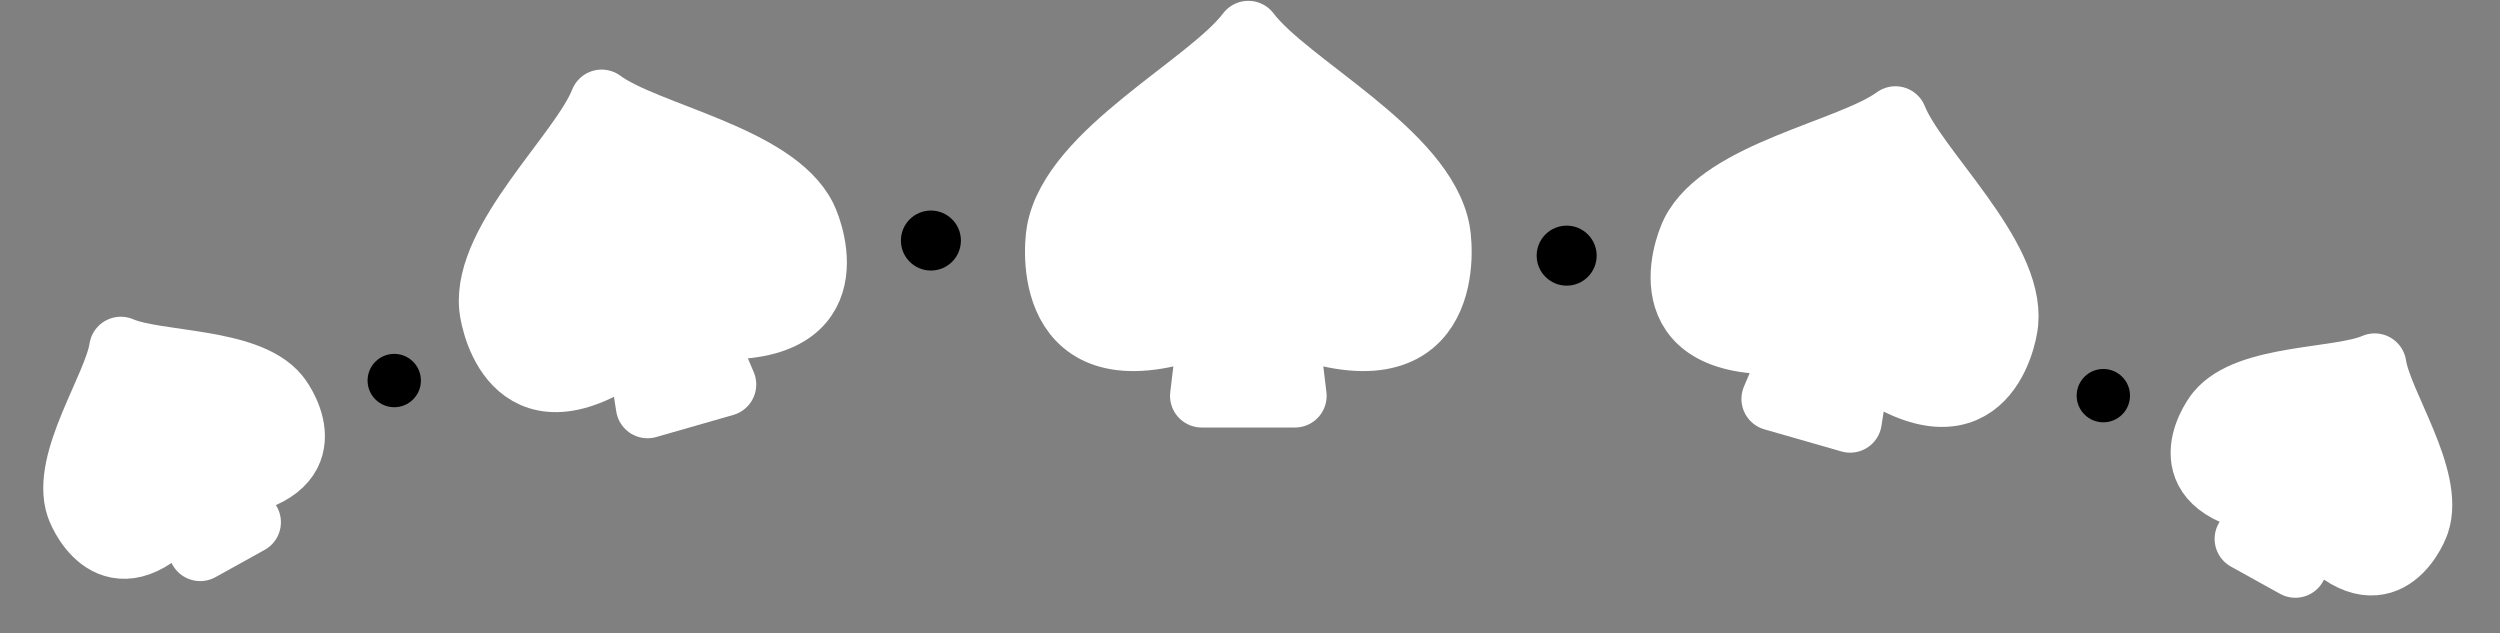 <svg width="750" height="190" viewBox="0 0 750 190" fill="none" xmlns="http://www.w3.org/2000/svg">
    <rect x="0" y="0" width="750" height="190" fill="#808080" stroke="none"/>
    <path d="M317.46 69.405C321.765 45.544 362.662 25.479 374.5 9.753C386.338 25.479 427.235 45.544 431.54 69.405C432.714 75.912 435.307 116.041 385.8 96.519L388.491 118.753H360.509L363.2 96.519C313.693 116.041 316.286 75.912 317.46 69.405Z"
          fill="white" stroke="white" stroke-width="19" stroke-linejoin="round"/>
    <path d="M317.46 69.405C321.765 45.544 362.662 25.479 374.5 9.753C386.338 25.479 427.235 45.544 431.54 69.405C432.714 75.912 435.307 116.041 385.8 96.519L388.491 118.753H360.509L363.2 96.519C313.693 116.041 316.286 75.912 317.46 69.405Z"
          fill="white" stroke="white" stroke-width="4" stroke-linejoin="round"/>
    <circle cx="9" cy="9" r="9" transform="matrix(-1 0 0 1 478.999 67.693)" fill="black"/>
    <circle cx="8" cy="8" r="8" transform="matrix(-1 0 0 1 638.999 110.693)" fill="black"/>
    <path d="M665.353 123.659C674.44 112.606 701.689 114.179 712.413 109.518C714.143 121.082 729.916 143.356 725.358 156.921C724.115 160.62 714.003 182.077 693.546 157.572L688.603 169.826L673.885 161.668L681.658 150.983C650.036 146.619 662.875 126.674 665.353 123.659Z"
          fill="white" stroke="white" stroke-width="19" stroke-linejoin="round"/>
    <path d="M665.353 123.659C674.44 112.606 701.689 114.179 712.413 109.518C714.143 121.082 729.916 143.356 725.358 156.921C724.115 160.62 714.003 182.077 693.546 157.572L688.603 169.826L673.885 161.668L681.658 150.983C650.036 146.619 662.875 126.674 665.353 123.659Z"
          fill="white" stroke="white" stroke-width="4" stroke-linejoin="round"/>
    <path d="M507.76 69.805C516.818 51.648 555.222 45.213 568.626 35.379C574.776 50.824 603.925 76.642 601.978 96.839C601.447 102.348 594.334 135.215 557.949 107.792L555.044 126.3L531.934 119.669L539.283 102.436C493.894 106.395 505.29 74.757 507.76 69.805Z"
          fill="white" stroke="white" stroke-width="19" stroke-linejoin="round"/>
    <path d="M507.76 69.805C516.818 51.648 555.222 45.213 568.626 35.379C574.776 50.824 603.925 76.642 601.978 96.839C601.447 102.348 594.334 135.215 557.949 107.792L555.044 126.3L531.934 119.669L539.283 102.436C493.894 106.395 505.29 74.757 507.76 69.805Z"
          fill="white" stroke="white" stroke-width="4" stroke-linejoin="round"/>
    <circle cx="279.273" cy="72.164" r="9" fill="black"/>
    <circle cx="118.273" cy="114.164" r="8" fill="black"/>
    <path d="M83.308 118.659C74.221 107.605 46.971 109.18 36.246 104.519C34.516 116.083 18.741 138.358 23.299 151.922C24.542 155.622 34.653 177.079 55.112 152.573L60.055 164.827L74.774 156.668L67.001 145.983C98.625 141.618 85.786 121.673 83.308 118.659Z"
          fill="white" stroke="white" stroke-width="19" stroke-linejoin="round"/>
    <path d="M83.308 118.659C74.221 107.605 46.971 109.18 36.246 104.519C34.516 116.083 18.741 138.358 23.299 151.922C24.542 155.622 34.653 177.079 55.112 152.573L60.055 164.827L74.774 156.668L67.001 145.983C98.625 141.618 85.786 121.673 83.308 118.659Z"
          fill="white" stroke="white" stroke-width="4" stroke-linejoin="round"/>
    <path d="M241.457 65.176C232.356 46.87 193.919 40.31 180.487 30.378C174.365 45.921 145.253 71.863 147.243 92.209C147.786 97.758 154.97 130.874 191.319 103.331L194.264 121.976L217.373 115.346L209.984 97.975C255.406 102.056 243.939 70.168 241.457 65.176Z"
          fill="white" stroke="white" stroke-width="19" stroke-linejoin="round"/>
    <path d="M241.457 65.176C232.356 46.87 193.919 40.31 180.487 30.378C174.365 45.921 145.253 71.863 147.243 92.209C147.786 97.758 154.97 130.874 191.319 103.331L194.264 121.976L217.373 115.346L209.984 97.975C255.406 102.056 243.939 70.168 241.457 65.176Z"
          fill="white" stroke="white" stroke-width="4" stroke-linejoin="round"/>
</svg>
